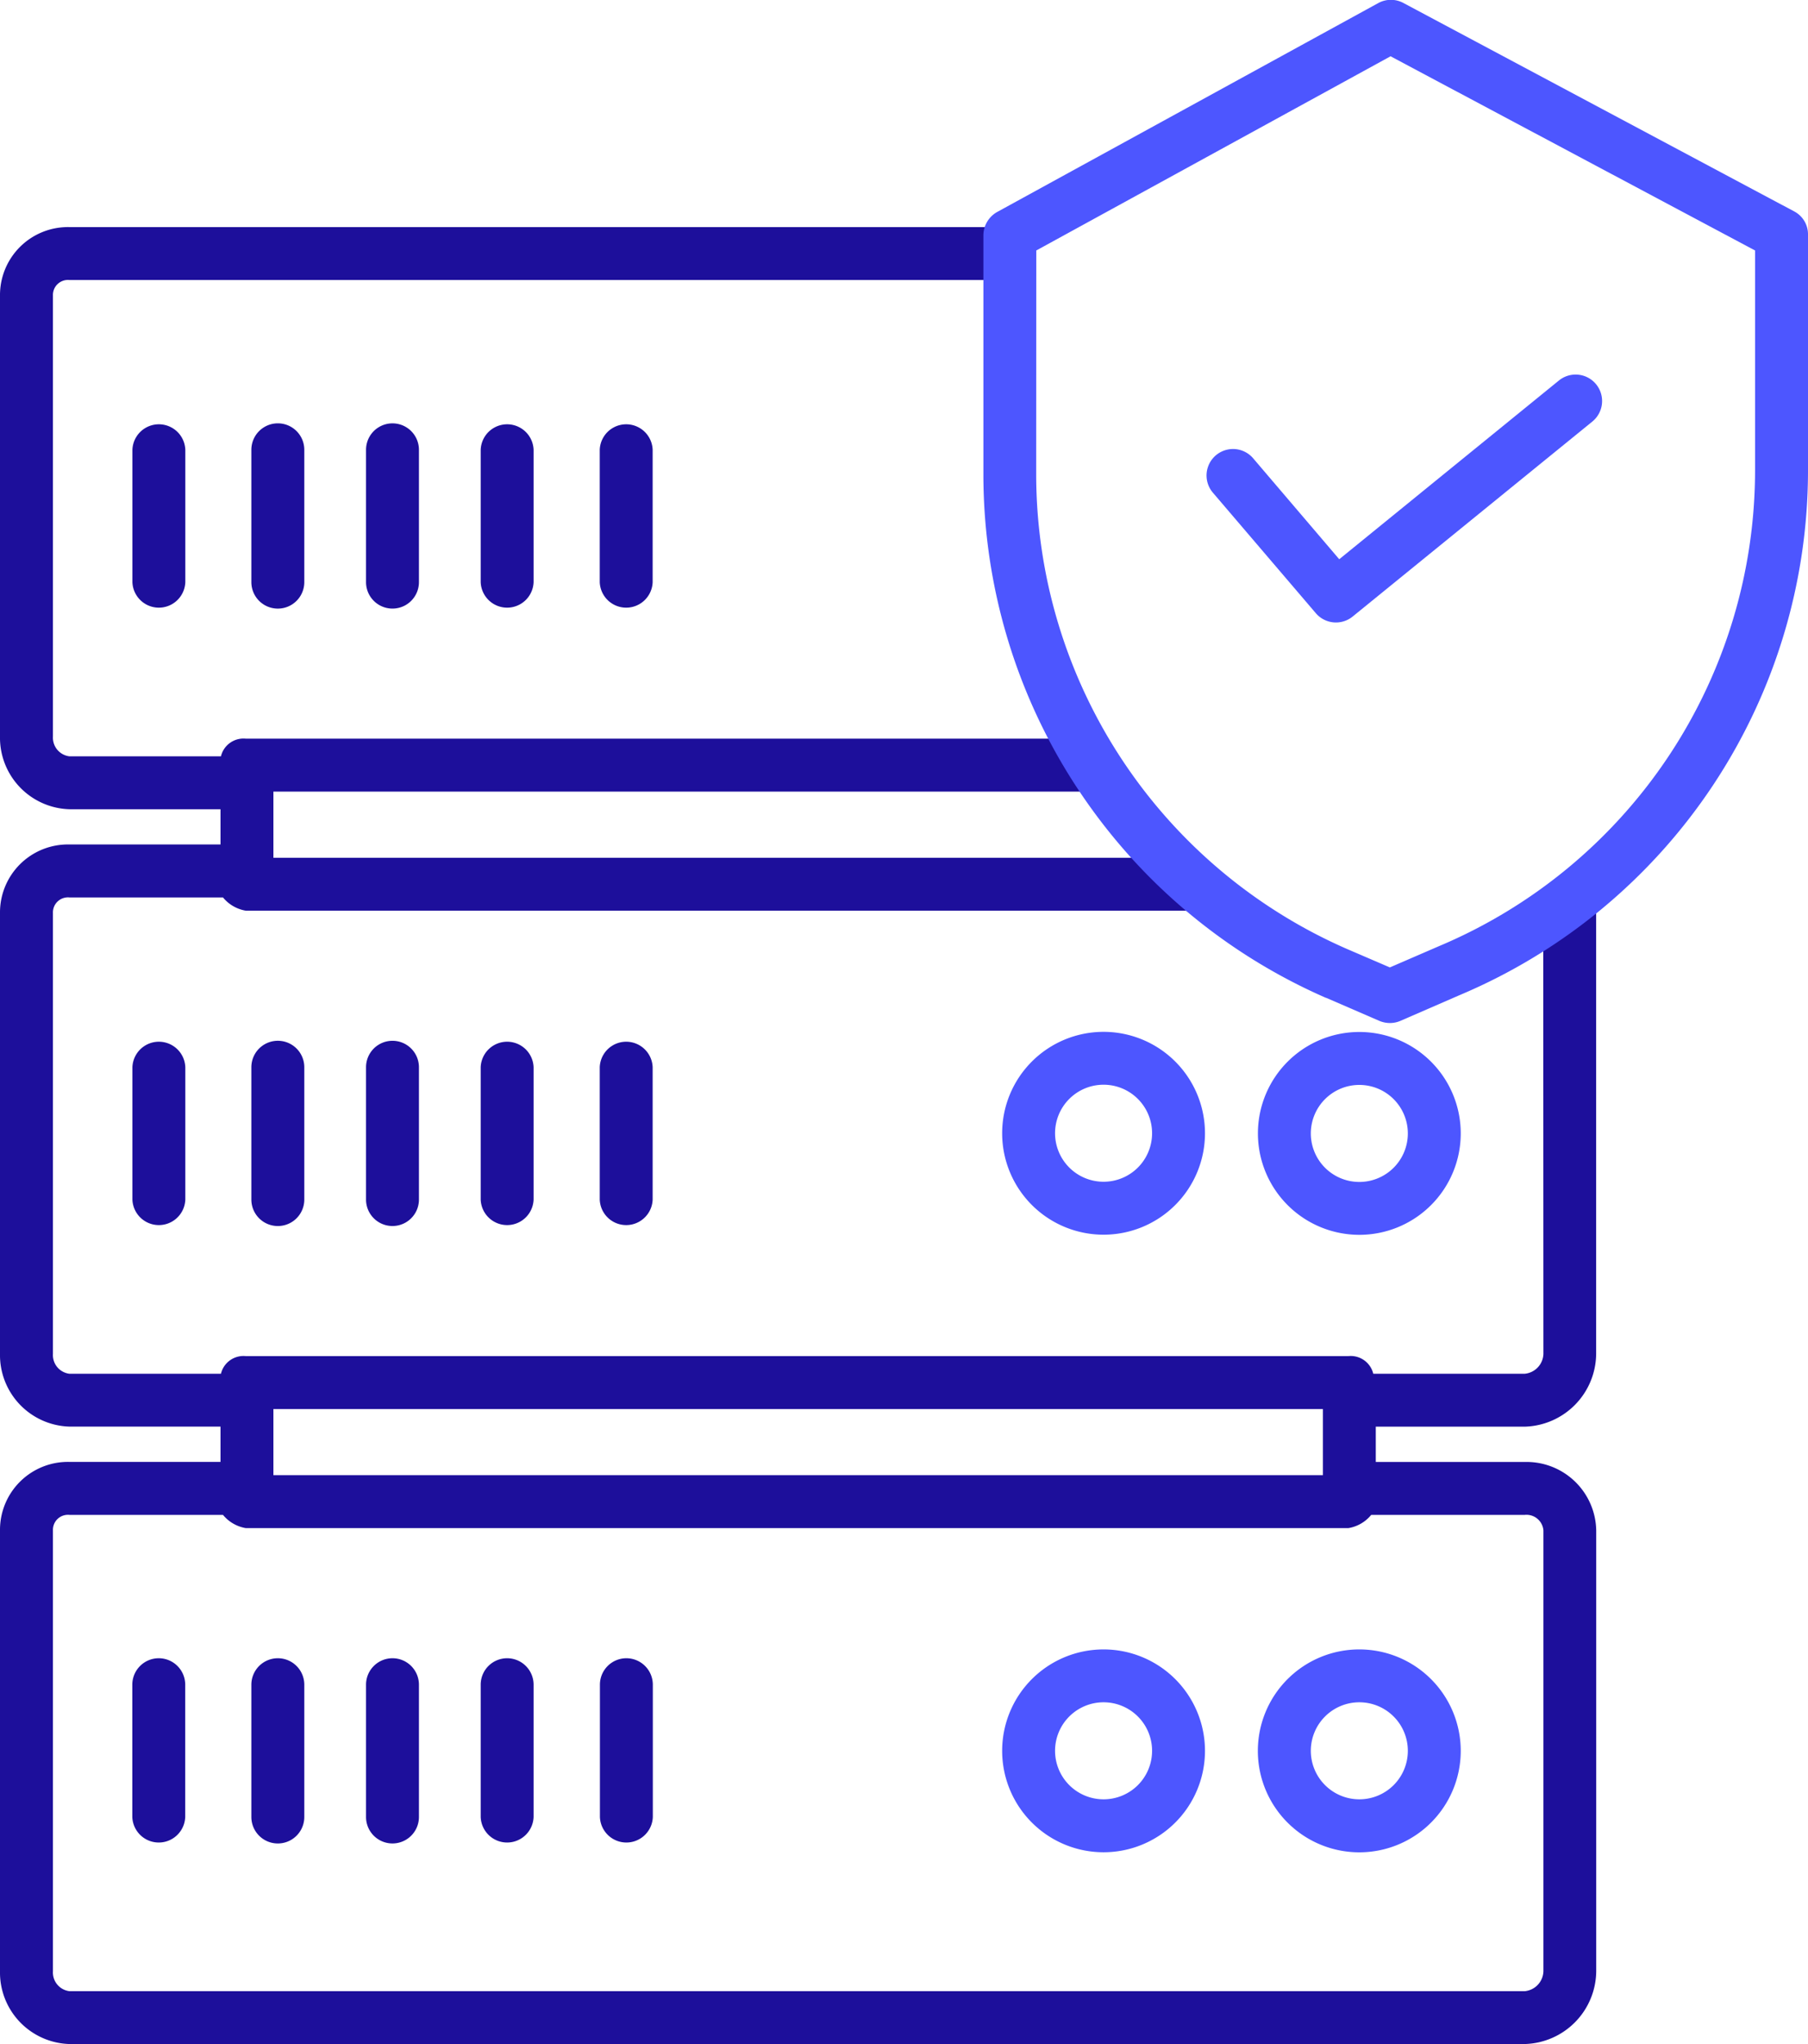 <svg xmlns="http://www.w3.org/2000/svg" width="53.075" height="60" viewBox="0 0 53.075 60">
  <g id="service-icon4" transform="translate(-428 812)">
    <g id="Group_4626" data-name="Group 4626">
      <path id="Path_942" data-name="Path 942" d="M350.874,339.486a.777.777,0,0,0-.777.776v3.884a.777.777,0,0,0,1.553,0v-3.884a.777.777,0,0,0-.776-.776Zm0,0" transform="translate(81.787 -1102.813)" fill="#1d0f9b"/>
      <path id="Path_943" data-name="Path 943" d="M354.369,339.486a.777.777,0,0,0-.777.776v3.884a.777.777,0,0,0,1.554,0v-3.884a.777.777,0,0,0-.777-.776Zm0,0" transform="translate(81.787 -1102.813)" fill="#1d0f9b"/>
      <path id="Path_944" data-name="Path 944" d="M357.735,339.486a.777.777,0,0,0-.777.776v3.884a.776.776,0,0,0,1.553,0v-3.884a.777.777,0,0,0-.776-.776Zm0,0" transform="translate(81.787 -1102.813)" fill="#1d0f9b"/>
      <path id="Path_945" data-name="Path 945" d="M361.1,339.486a.776.776,0,0,0-.776.776v3.884a.777.777,0,0,0,1.553,0v-3.884a.777.777,0,0,0-.777-.776Zm0,0" transform="translate(81.787 -1102.813)" fill="#1d0f9b"/>
      <path id="Path_946" data-name="Path 946" d="M364.6,339.486a.777.777,0,0,0-.776.776v3.884a.777.777,0,0,0,1.553,0v-3.884a.777.777,0,0,0-.777-.776Zm0,0" transform="translate(81.787 -1102.813)" fill="#1d0f9b"/>
      <path id="Path_947" data-name="Path 947" d="M391.521,330.554a.606.606,0,0,1-.55.582h-4.445a.68.68,0,0,0-.733-.518H353.431a.68.68,0,0,0-.732.518h-4.446a.552.552,0,0,1-.486-.582V317.609a.441.441,0,0,1,.486-.454h4.506a1.1,1.1,0,0,0,.672.389h27.993V315.99H354.239v-1.941h24.207v-1.554H353.431a.68.68,0,0,0-.732.518h-4.446a.552.552,0,0,1-.486-.582V299.486a.441.441,0,0,1,.486-.454h27.734v-1.553H348.253a1.995,1.995,0,0,0-2.04,2.007v12.945a2.1,2.1,0,0,0,2.04,2.135h4.433V315.6h-4.433a1.995,1.995,0,0,0-2.04,2.007v12.945a2.1,2.1,0,0,0,2.04,2.135h4.433v1.036h-4.433a1.995,1.995,0,0,0-2.04,2.007v12.944a2.1,2.1,0,0,0,2.04,2.136h42.718a2.156,2.156,0,0,0,2.1-2.136V335.732a2.046,2.046,0,0,0-2.1-2.007H386.6v-1.036h4.369a2.156,2.156,0,0,0,2.1-2.135v-13.4h-1.553Zm-6.473,3.559H354.239v-1.941h30.809Zm6.473,1.619v12.944a.606.606,0,0,1-.55.583H348.253a.553.553,0,0,1-.486-.583V335.732a.441.441,0,0,1,.486-.454h4.506a1.1,1.1,0,0,0,.672.389h32.362a1.094,1.094,0,0,0,.673-.389h4.505a.5.5,0,0,1,.55.454Zm0,0" transform="translate(81.787 -1102.813)" fill="#1d0f9b"/>
      <path id="Path_950" data-name="Path 950" d="M350.1,322.139v3.884a.777.777,0,0,0,1.553,0v-3.884a.777.777,0,0,0-1.553,0Zm0,0" transform="translate(81.787 -1102.813)" fill="#1d0f9b"/>
      <path id="Path_951" data-name="Path 951" d="M353.592,322.139v3.884a.777.777,0,0,0,1.554,0v-3.884a.777.777,0,0,0-1.554,0Zm0,0" transform="translate(81.787 -1102.813)" fill="#1d0f9b"/>
      <path id="Path_952" data-name="Path 952" d="M356.958,322.139v3.884a.776.776,0,0,0,1.553,0v-3.884a.776.776,0,0,0-1.553,0Zm0,0" transform="translate(81.787 -1102.813)" fill="#1d0f9b"/>
      <path id="Path_953" data-name="Path 953" d="M360.324,322.139v3.884a.777.777,0,0,0,1.553,0v-3.884a.777.777,0,0,0-1.553,0Zm0,0" transform="translate(81.787 -1102.813)" fill="#1d0f9b"/>
      <path id="Path_954" data-name="Path 954" d="M363.819,322.139v3.884a.777.777,0,0,0,1.553,0v-3.884a.777.777,0,0,0-1.553,0Zm0,0" transform="translate(81.787 -1102.813)" fill="#1d0f9b"/>
      <path id="Path_955" data-name="Path 955" d="M350.1,304.016V307.9a.777.777,0,0,0,1.553,0v-3.884a.777.777,0,0,0-1.553,0Zm0,0" transform="translate(81.787 -1102.813)" fill="#1d0f9b"/>
      <path id="Path_956" data-name="Path 956" d="M353.592,304.016V307.9a.777.777,0,0,0,1.554,0v-3.884a.777.777,0,0,0-1.554,0Zm0,0" transform="translate(81.787 -1102.813)" fill="#1d0f9b"/>
      <path id="Path_957" data-name="Path 957" d="M356.958,304.016V307.9a.776.776,0,0,0,1.553,0v-3.884a.776.776,0,0,0-1.553,0Zm0,0" transform="translate(81.787 -1102.813)" fill="#1d0f9b"/>
      <path id="Path_958" data-name="Path 958" d="M360.324,304.016V307.9a.777.777,0,0,0,1.553,0v-3.884a.777.777,0,0,0-1.553,0Zm0,0" transform="translate(81.787 -1102.813)" fill="#1d0f9b"/>
      <path id="Path_959" data-name="Path 959" d="M363.819,304.016V307.9a.777.777,0,0,0,1.553,0v-3.884a.777.777,0,0,0-1.553,0Zm0,0" transform="translate(81.787 -1102.813)" fill="#1d0f9b"/>
    </g>
    <g id="Group_4625" data-name="Group 4625">
      <path id="Path_940" data-name="Path 940" d="M378.609,339.227a2.977,2.977,0,1,0,2.977,2.977,2.978,2.978,0,0,0-2.977-2.977Zm0,4.4a1.424,1.424,0,1,1,1.424-1.424,1.423,1.423,0,0,1-1.424,1.424Zm0,0" transform="translate(81.787 -1102.813)" fill="#4D56FF"/>
      <path id="Path_941" data-name="Path 941" d="M386.117,339.227a2.978,2.978,0,1,0,2.977,2.977,2.978,2.978,0,0,0-2.977-2.977Zm0,4.4a1.424,1.424,0,1,1,1.424-1.424,1.423,1.423,0,0,1-1.424,1.424Zm0,0" transform="translate(81.787 -1102.813)" fill="#4D56FF"/>
      <path id="Path_948" data-name="Path 948" d="M378.609,321.1a2.977,2.977,0,1,0,2.977,2.977,2.978,2.978,0,0,0-2.977-2.977Zm0,4.4a1.424,1.424,0,1,1,1.424-1.424,1.423,1.423,0,0,1-1.424,1.424Zm0,0" transform="translate(81.787 -1102.813)" fill="#4D56FF"/>
      <path id="Path_949" data-name="Path 949" d="M386.117,327.058a2.977,2.977,0,1,0-2.977-2.977,2.978,2.978,0,0,0,2.977,2.977Zm0-4.4a1.424,1.424,0,1,1-1.424,1.424,1.424,1.424,0,0,1,1.424-1.424Zm0,0" transform="translate(81.787 -1102.813)" fill="#4D56FF"/>
      <path id="Path_960" data-name="Path 960" d="M385.141,320.1l1.559.676a.811.811,0,0,0,.315.065.786.786,0,0,0,.31-.064l1.732-.753a16.714,16.714,0,0,0,10.231-15.418v-6.9a.759.759,0,0,0-.4-.685l-11.476-6.12a.773.773,0,0,0-.735,0L375.5,297.027a.79.79,0,0,0-.419.681v7.061a16.77,16.77,0,0,0,10.06,15.335Zm-8.507-21.935,10.4-5.7,10.7,5.7v6.435a15.16,15.16,0,0,1-9.286,13.988l0,0-1.435.621-1.255-.54a15.215,15.215,0,0,1-9.127-13.912Zm0,0" transform="translate(81.787 -1102.813)" fill="#4D56FF"/>
      <path id="Path_961" data-name="Path 961" d="M384.839,308.811a.777.777,0,0,0,1.081.1l7.033-5.721a.777.777,0,1,0-.98-1.206l-6.446,5.244L383,304.265a.777.777,0,0,0-1.182,1.009Zm0,0" transform="translate(81.787 -1102.813)" fill="#4D56FF"/>
    </g>
  </g>
</svg>
